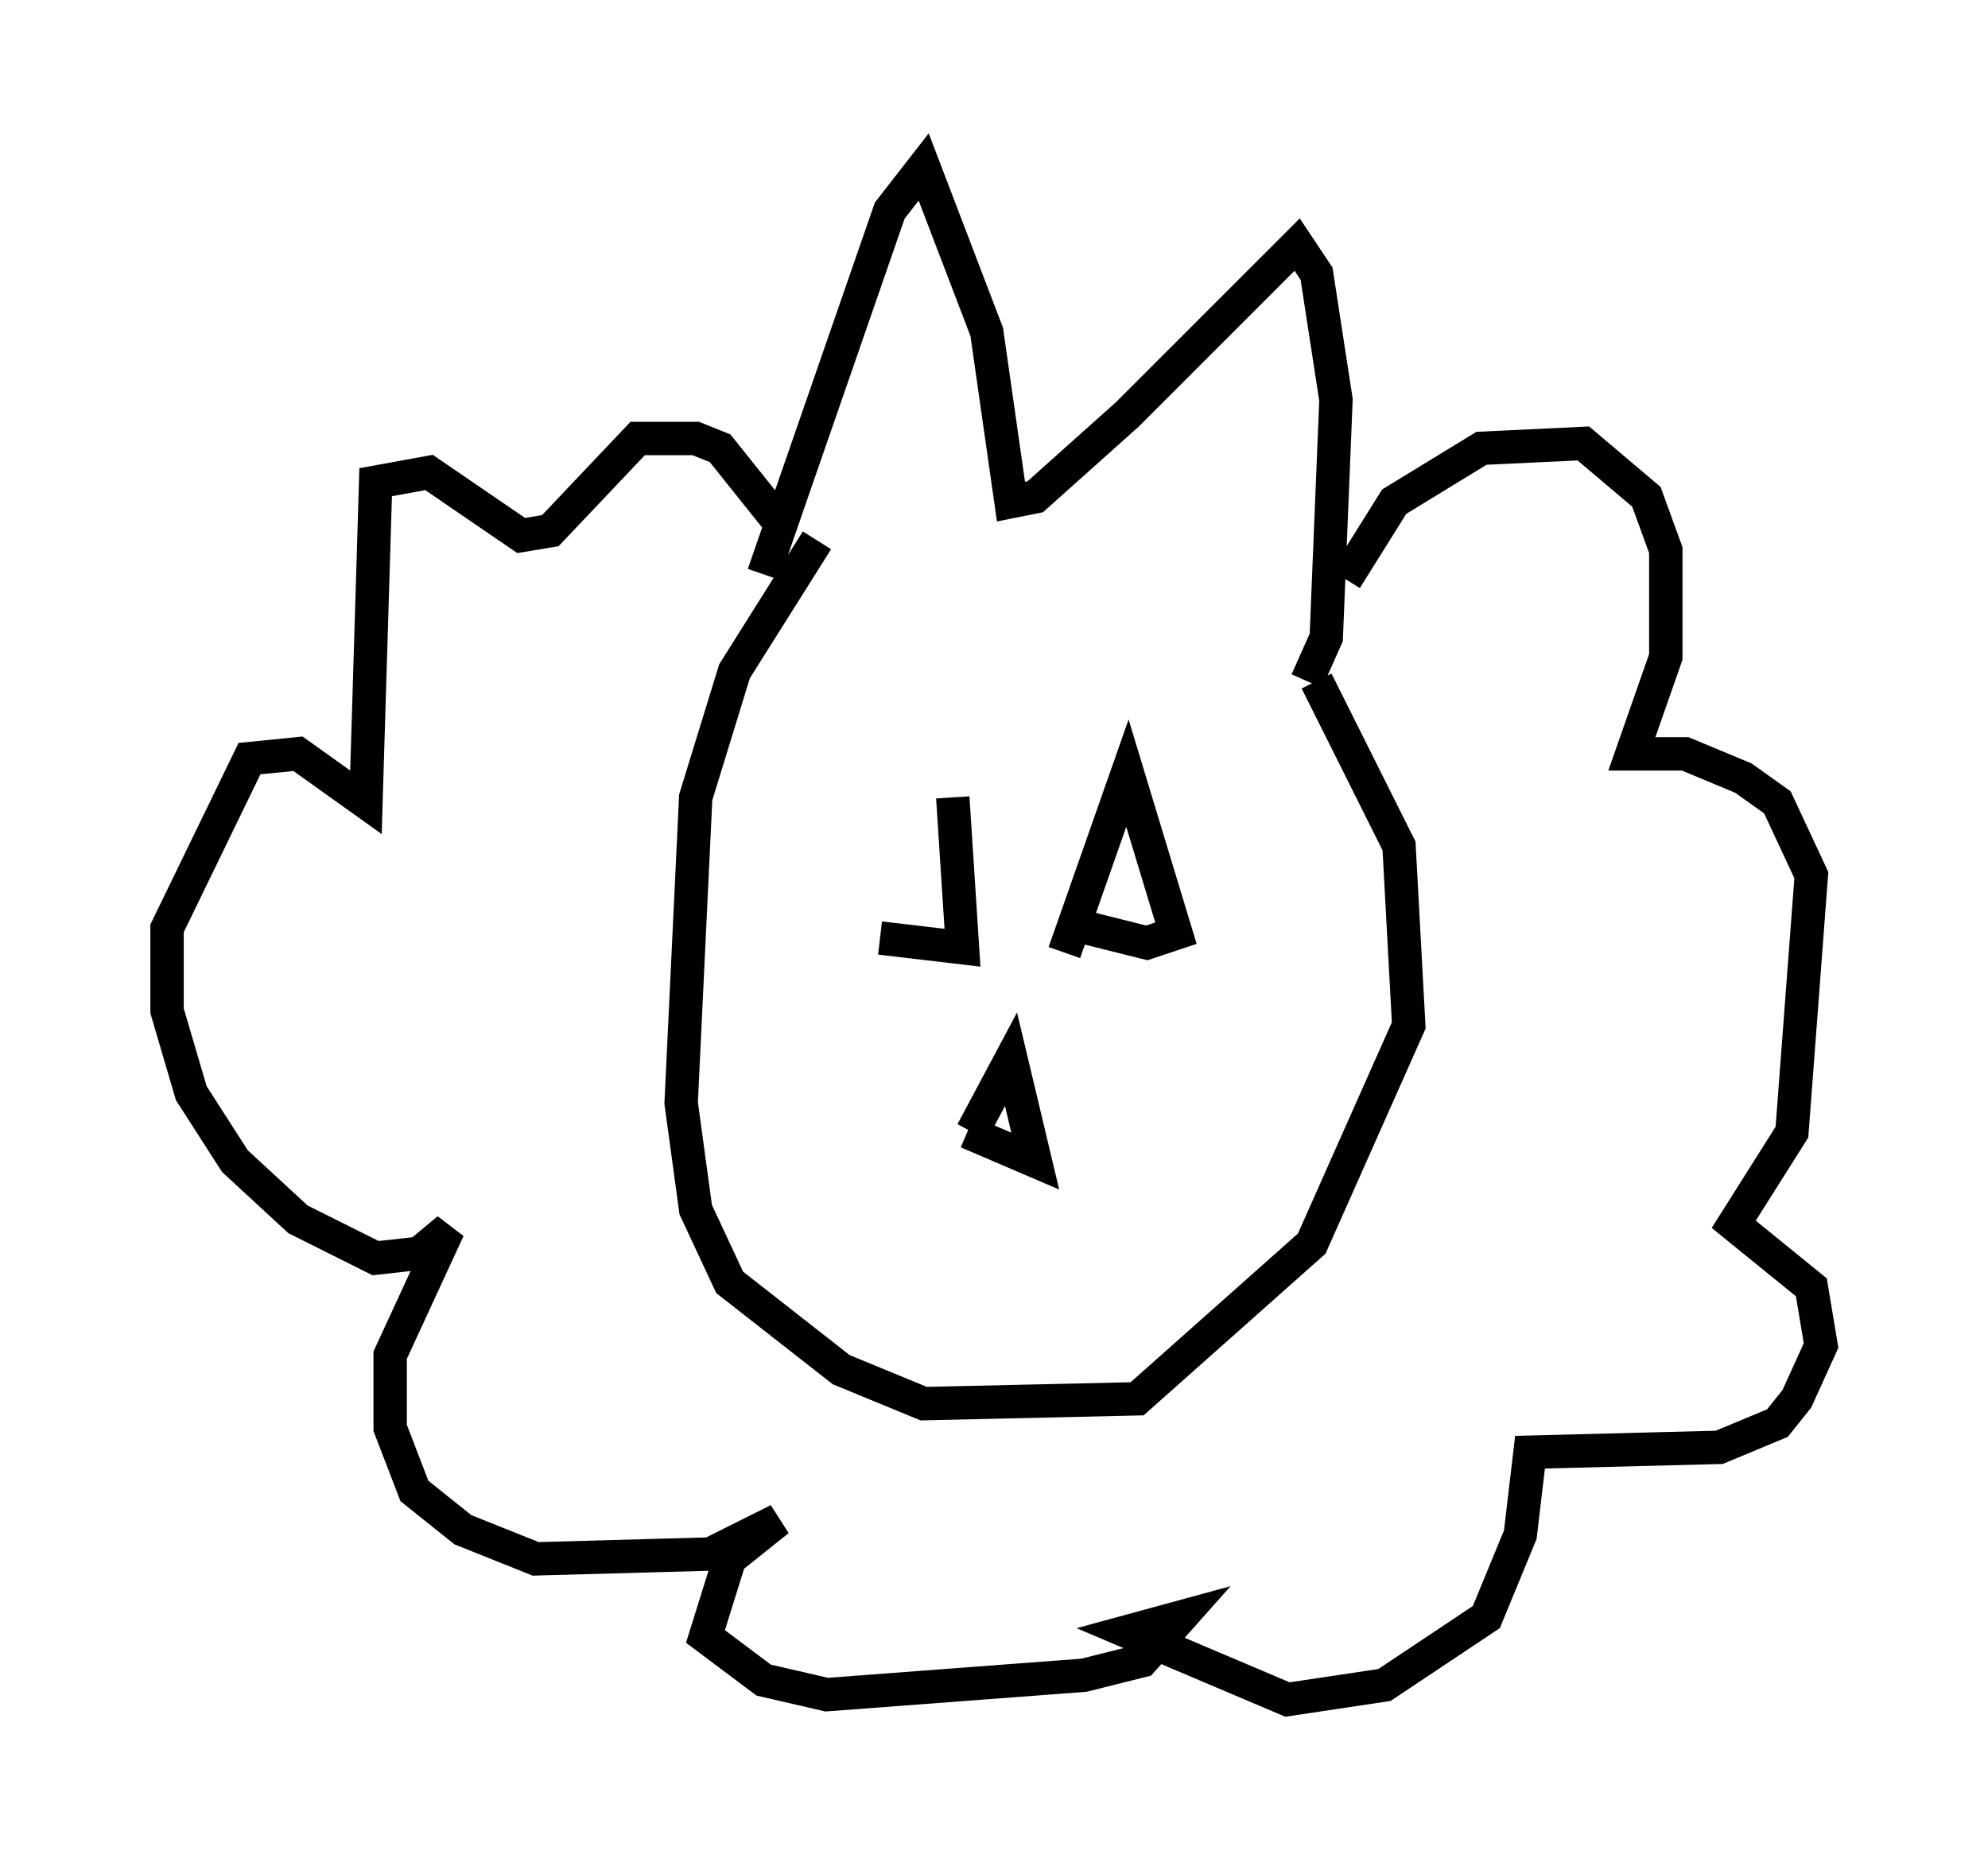 <?xml version="1.0" encoding="utf-8" ?>
<svg baseProfile="full" height="55.899" version="1.1" width="59.531" xmlns="http://www.w3.org/2000/svg" xmlns:ev="http://www.w3.org/2001/xml-events" xmlns:xlink="http://www.w3.org/1999/xlink"><defs /><rect fill="white" height="55.899" width="59.531" x="0" y="0" /><path d="M25.771, 28.966 m2.76, -5.084 l0.291, 4.503 -2.469, -0.291 m5.52, 0.436 l1.888, -5.374 1.453, 4.793 l-0.872, 0.291 -1.743, -0.436 m-3.486, 6.101 l1.162, -2.179 0.726, 3.05 l-2.034, -0.872 m-4.503, -17.721 l-2.469, 3.922 -1.162, 3.777 l-0.436, 9.151 0.436, 3.196 l1.017, 2.179 3.341, 2.615 l2.469, 1.017 6.391, -0.145 l5.229, -4.648 2.905, -6.536 l-0.291, -5.374 -2.469, -4.939 m-16.559, -3.196 l3.777, -10.894 1.017, -1.307 l1.888, 4.939 0.726, 5.084 l0.726, -0.145 2.76, -2.469 l5.084, -5.084 0.581, 0.872 l0.581, 3.777 -0.291, 7.117 l-0.581, 1.307 m1.162, -3.05 l1.453, -2.324 2.615, -1.598 l3.05, -0.145 1.888, 1.598 l0.581, 1.598 0.0, 3.196 l-1.017, 2.905 1.598, 0.0 l1.743, 0.726 1.017, 0.726 l1.017, 2.179 -0.581, 7.698 l-1.743, 2.76 2.324, 1.888 l0.291, 1.743 -0.726, 1.598 l-0.581, 0.726 -1.743, 0.726 l-5.665, 0.145 -0.291, 2.469 l-1.017, 2.469 -3.05, 2.034 l-2.905, 0.436 -4.793, -2.034 l1.598, -0.436 -1.162, 1.307 l-1.743, 0.436 -7.698, 0.581 l-1.888, -0.436 -1.743, -1.307 l0.726, -2.324 1.453, -1.162 l-2.034, 1.017 -5.229, 0.145 l-2.179, -0.872 -1.453, -1.162 l-0.726, -1.888 0.0, -2.179 l1.743, -3.777 -0.872, 0.726 l-1.307, 0.145 -2.324, -1.162 l-1.888, -1.743 -1.307, -2.034 l-0.726, -2.469 0.0, -2.469 l2.469, -5.084 1.453, -0.145 l2.034, 1.453 0.291, -9.587 l1.598, -0.291 2.76, 1.888 l0.872, -0.145 2.615, -2.76 l1.743, 0.0 0.726, 0.291 l1.743, 2.179 " fill="none" stroke="black" stroke-width="1" /></svg>